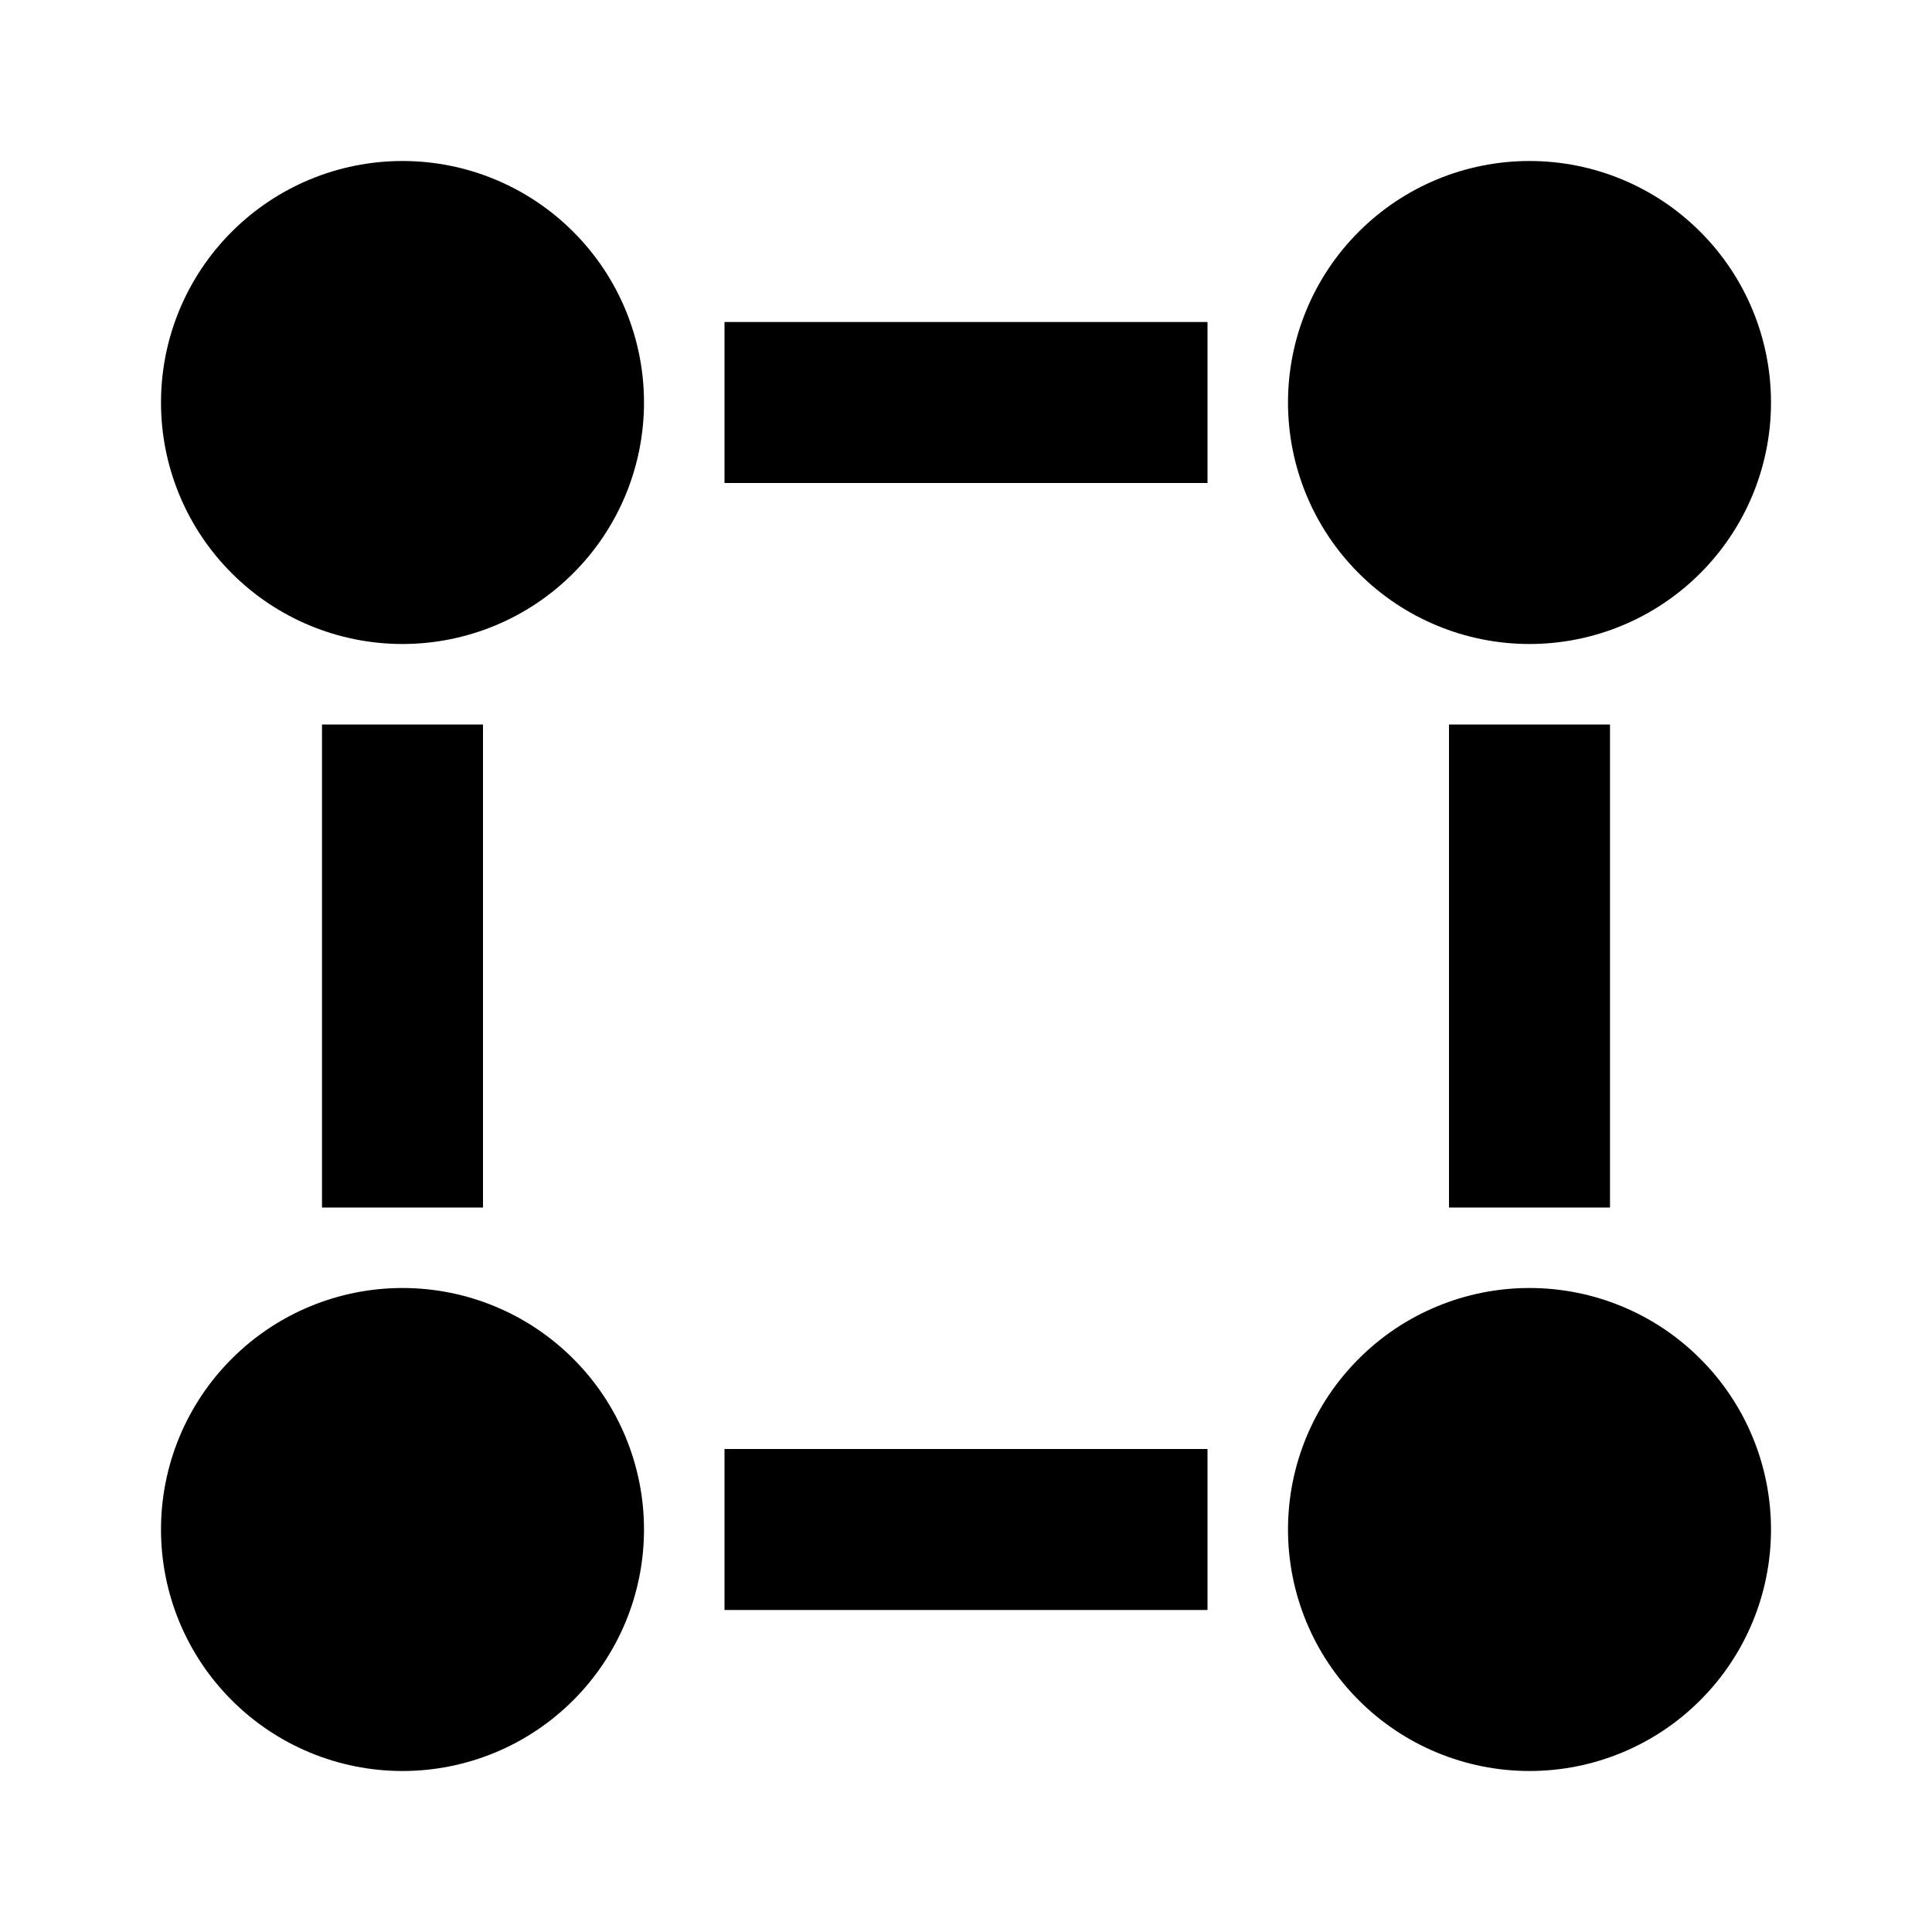 <svg xmlns="http://www.w3.org/2000/svg" fill="none" viewBox="0 0 24 24">
  <path fill="#000" d="M5 8c-.796 0-1.559-.316-2.121-.879C2.316 6.559 2 5.796 2 5s.316-1.559.879-2.121C3.441 2.316 4.204 2 5 2s1.559.316 2.121.879C7.684 3.441 8 4.204 8 5s-.316 1.559-.879 2.121C6.559 7.684 5.796 8 5 8Zm14 0c-.796 0-1.559-.316-2.121-.879C16.316 6.559 16 5.796 16 5s.316-1.559.879-2.121C17.441 2.316 18.204 2 19 2c.796 0 1.559.316 2.121.879C21.684 3.441 22 4.204 22 5s-.316 1.559-.879 2.121C20.559 7.684 19.796 8 19 8Zm0 14c-.796 0-1.559-.316-2.121-.879C16.316 20.559 16 19.796 16 19c0-.796.316-1.559.879-2.121C17.441 16.316 18.204 16 19 16c.796 0 1.559.316 2.121.879C21.684 17.441 22 18.204 22 19c0 .796-.316 1.559-.879 2.121C20.559 21.684 19.796 22 19 22ZM5 22c-.796 0-1.559-.316-2.121-.879C2.316 20.559 2 19.796 2 19c0-.796.316-1.559.879-2.121C3.441 16.316 4.204 16 5 16s1.559.316 2.121.879C7.684 17.441 8 18.204 8 19c0 .796-.316 1.559-.879 2.121C6.559 21.684 5.796 22 5 22ZM9 4h6v2H9V4Zm0 14h6v2H9v-2ZM4 9h2v6H4V9Zm14 0h2v6h-2V9Z"/>
</svg>
